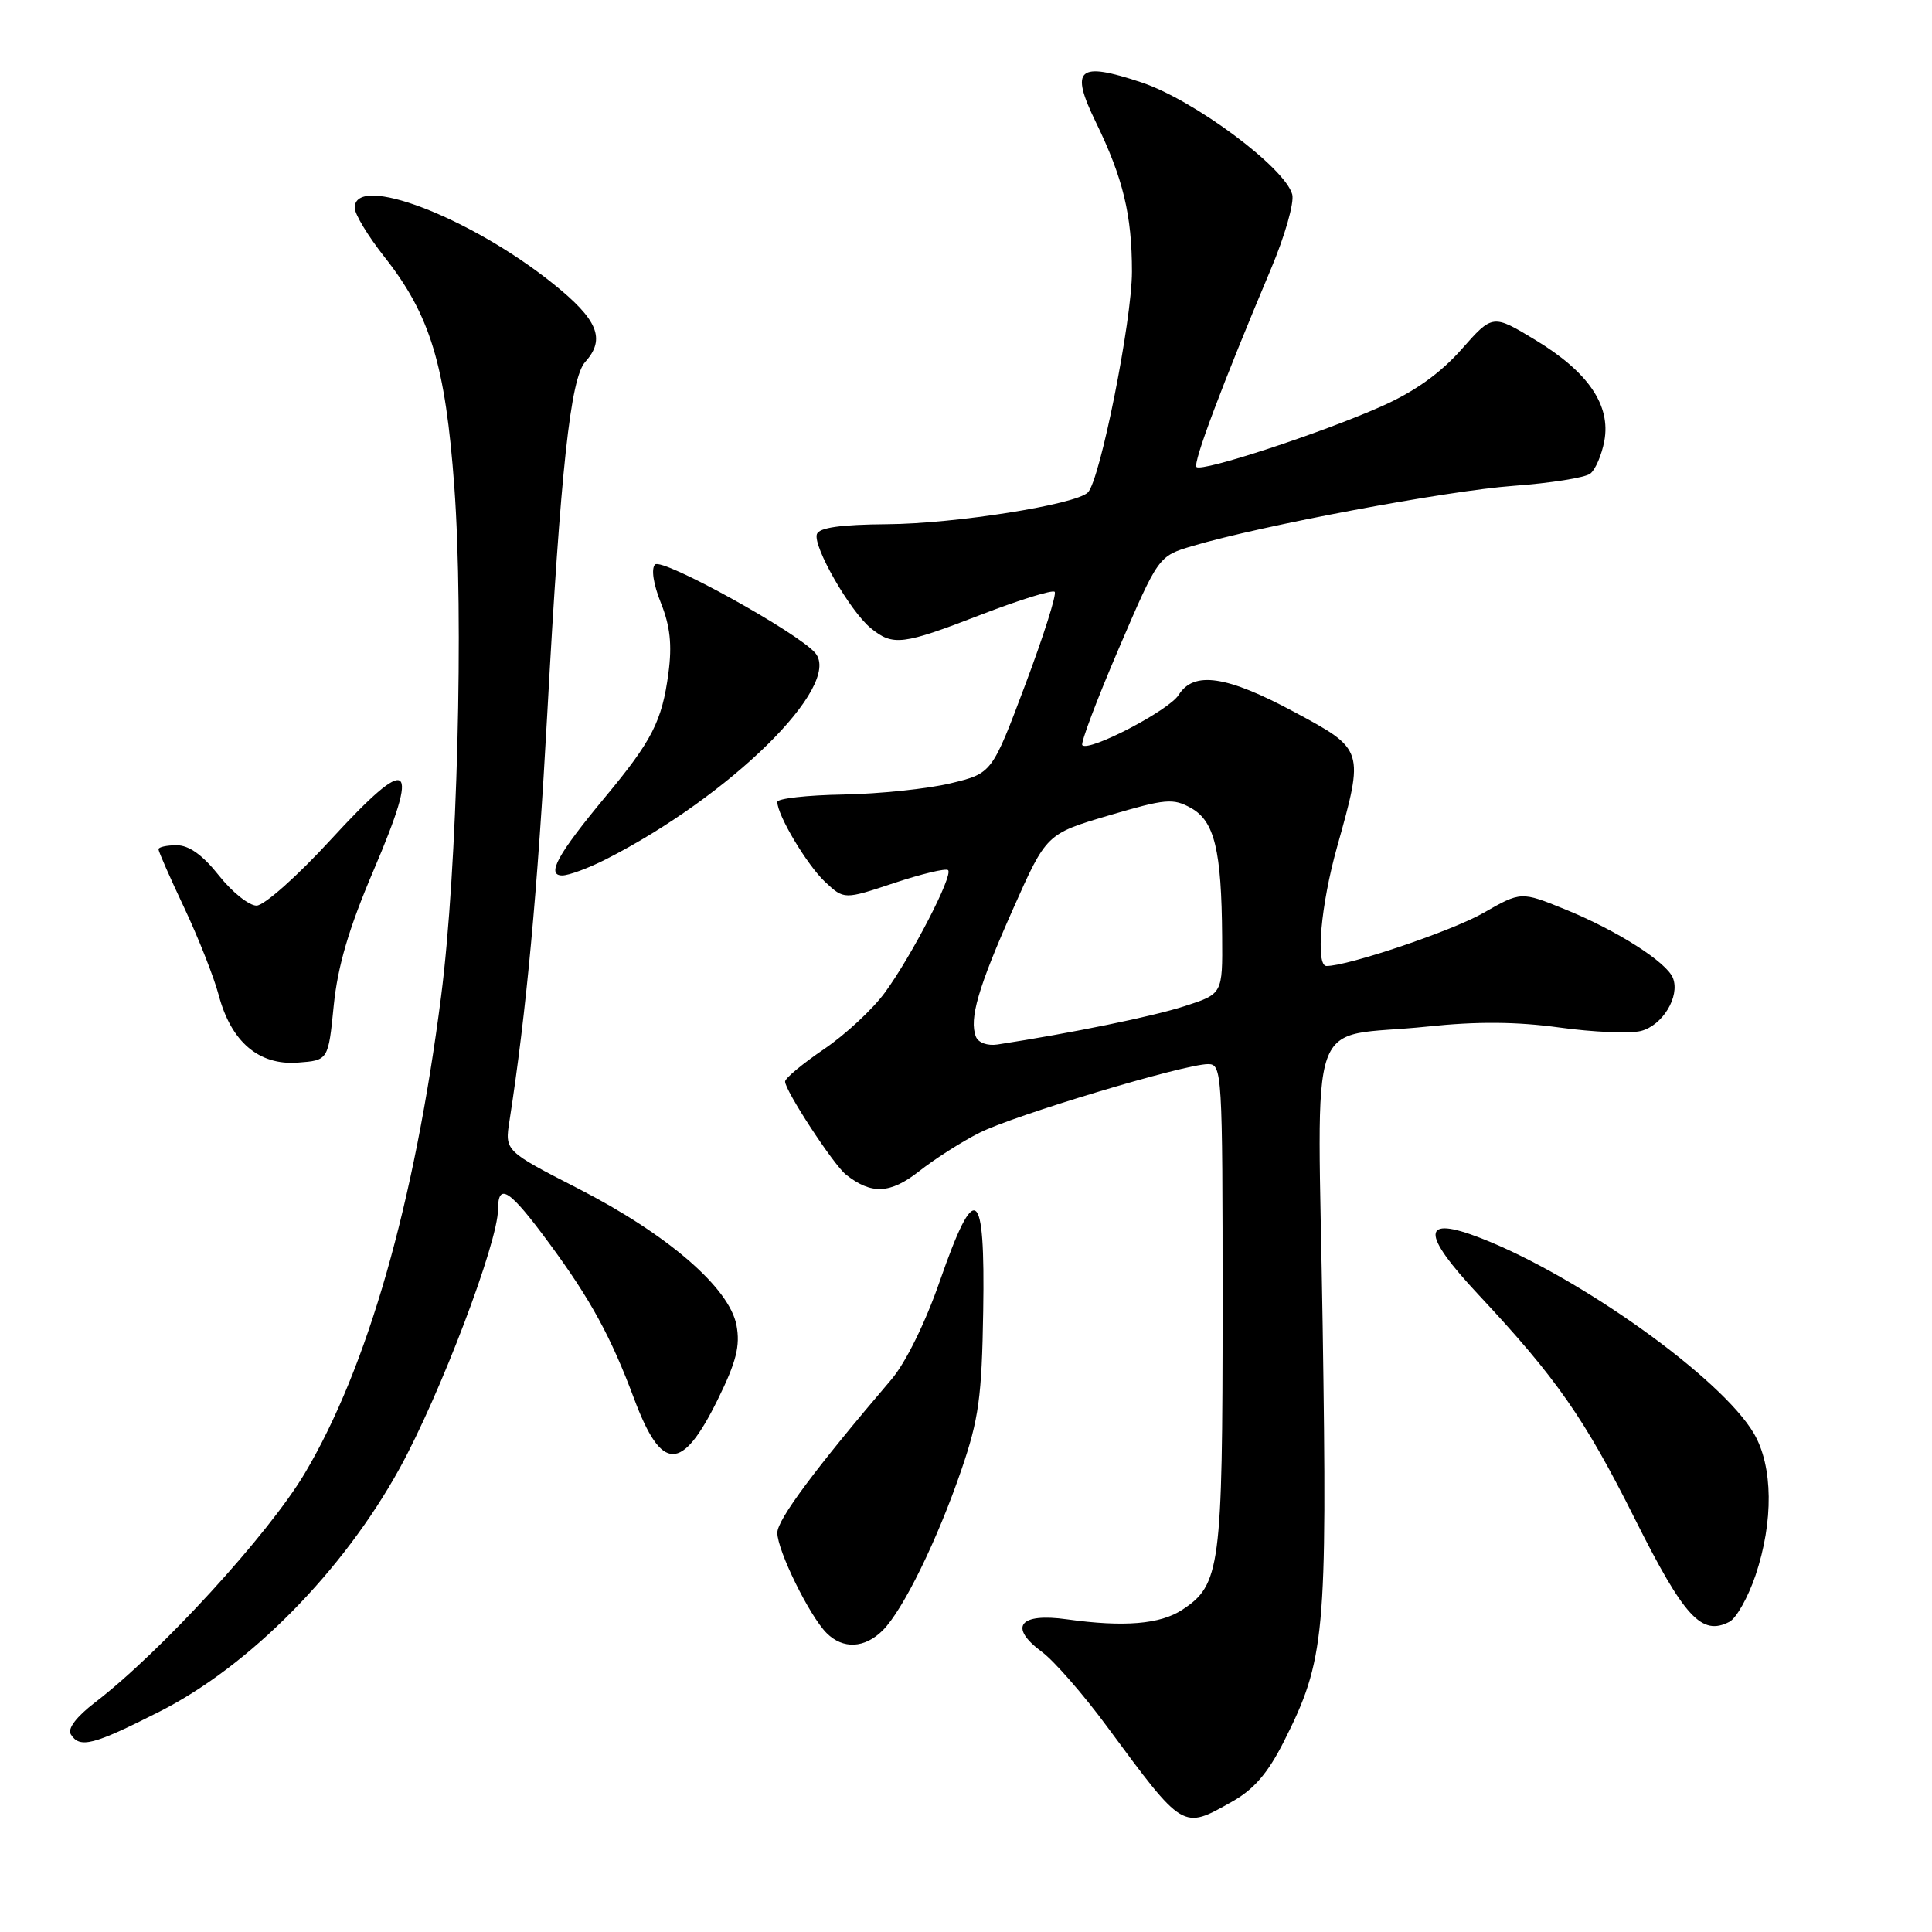 <?xml version="1.0" encoding="UTF-8" standalone="no"?>
<!DOCTYPE svg PUBLIC "-//W3C//DTD SVG 1.1//EN" "http://www.w3.org/Graphics/SVG/1.1/DTD/svg11.dtd" >
<svg xmlns="http://www.w3.org/2000/svg" xmlns:xlink="http://www.w3.org/1999/xlink" version="1.1" viewBox="0 0 256 256">
 <g >
 <path fill="currentColor"
d=" M 163.22 238.75 C 166.14 237.12 168.00 234.96 170.12 230.76 C 175.57 219.96 175.88 216.72 175.26 175.65 C 174.61 132.60 172.81 137.74 189.18 136.02 C 195.68 135.33 200.96 135.37 206.64 136.15 C 211.12 136.77 215.97 136.97 217.42 136.61 C 220.29 135.89 222.62 132.05 221.68 129.61 C 220.87 127.50 214.27 123.29 207.35 120.48 C 201.54 118.12 201.54 118.12 196.52 120.99 C 192.38 123.36 178.64 128.00 175.77 128.00 C 174.30 128.00 175.01 119.92 177.17 112.23 C 180.78 99.33 180.78 99.32 171.50 94.34 C 162.54 89.52 158.18 88.88 156.18 92.08 C 154.90 94.13 144.32 99.65 143.41 98.74 C 143.16 98.49 145.32 92.75 148.22 85.99 C 153.50 73.69 153.50 73.69 158.00 72.35 C 167.12 69.64 191.76 65.02 200.50 64.38 C 205.45 64.02 210.05 63.29 210.72 62.76 C 211.40 62.23 212.23 60.29 212.58 58.44 C 213.46 53.71 210.46 49.30 203.46 45.06 C 197.78 41.62 197.78 41.62 193.64 46.31 C 190.83 49.48 187.41 51.92 183.00 53.87 C 174.98 57.43 159.24 62.58 158.54 61.88 C 158.04 61.37 161.91 51.06 168.42 35.61 C 170.25 31.28 171.51 26.85 171.23 25.77 C 170.30 22.23 158.20 13.23 151.25 10.92 C 142.82 8.11 141.73 9.06 145.22 16.22 C 148.81 23.60 149.99 28.48 149.99 36.00 C 149.98 42.52 145.77 63.63 144.15 65.25 C 142.54 66.86 126.55 69.40 117.58 69.46 C 111.39 69.51 108.53 69.91 108.24 70.78 C 107.70 72.39 112.63 80.99 115.38 83.23 C 118.33 85.63 119.56 85.48 130.01 81.44 C 135.07 79.49 139.46 78.12 139.75 78.42 C 140.04 78.71 138.29 84.24 135.86 90.71 C 131.44 102.47 131.44 102.47 125.97 103.79 C 122.96 104.52 116.56 105.19 111.75 105.28 C 106.94 105.36 103.00 105.81 103.00 106.26 C 103.00 108.03 106.94 114.62 109.33 116.86 C 111.85 119.21 111.85 119.21 118.49 117.00 C 122.14 115.79 125.35 115.02 125.63 115.30 C 126.32 115.99 120.83 126.62 117.26 131.51 C 115.65 133.72 112.02 137.09 109.19 139.01 C 106.37 140.93 104.04 142.86 104.03 143.30 C 103.99 144.46 110.42 154.30 112.08 155.63 C 115.45 158.31 117.96 158.20 121.77 155.21 C 123.82 153.59 127.42 151.29 129.76 150.11 C 134.36 147.78 156.92 141.00 160.08 141.00 C 161.93 141.00 162.00 142.11 162.00 173.03 C 162.00 207.70 161.69 210.00 156.66 213.30 C 153.73 215.23 148.93 215.62 141.39 214.57 C 135.05 213.68 133.59 215.58 138.08 218.90 C 139.68 220.09 143.56 224.53 146.69 228.78 C 156.86 242.56 156.67 242.44 163.22 238.75 Z  M 21.17 226.78 C 33.07 220.75 45.45 208.20 52.95 194.57 C 58.32 184.81 65.98 164.65 65.99 160.25 C 66.00 156.60 67.52 157.60 72.78 164.75 C 78.25 172.17 80.95 177.11 84.03 185.36 C 87.67 195.08 90.35 195.10 95.11 185.44 C 97.57 180.44 98.10 178.33 97.59 175.61 C 96.66 170.65 88.47 163.57 76.63 157.50 C 66.88 152.50 66.88 152.50 67.51 148.50 C 69.73 134.23 71.23 118.10 72.52 94.50 C 74.29 62.15 75.59 50.11 77.55 47.95 C 80.29 44.91 79.23 42.35 73.25 37.56 C 62.27 28.76 47.00 22.93 47.00 27.53 C 47.00 28.37 48.77 31.29 50.93 34.03 C 57.00 41.71 59.02 48.35 60.20 64.50 C 61.47 81.79 60.60 115.30 58.45 132.00 C 54.93 159.46 48.70 181.23 40.38 195.23 C 35.56 203.33 21.28 218.93 12.57 225.60 C 10.13 227.47 8.92 229.06 9.38 229.80 C 10.56 231.71 12.33 231.26 21.17 226.78 Z  M 116.97 216.03 C 119.66 213.34 124.20 204.08 127.40 194.73 C 129.69 188.05 130.10 185.10 130.28 173.73 C 130.55 157.15 129.23 156.24 124.52 169.78 C 122.61 175.28 120.00 180.58 118.12 182.78 C 108.01 194.63 103.00 201.36 103.00 203.10 C 103.00 205.45 107.26 214.12 109.53 216.39 C 111.70 218.56 114.58 218.42 116.97 216.03 Z  M 232.61 208.76 C 235.02 201.60 234.94 194.30 232.41 189.96 C 228.14 182.64 209.29 169.15 196.22 164.06 C 188.31 160.98 188.22 163.34 195.93 171.58 C 206.24 182.61 209.94 187.91 216.63 201.26 C 223.17 214.31 225.48 216.82 229.17 214.89 C 230.08 214.41 231.63 211.65 232.61 208.76 Z  M 44.22 133.25 C 44.75 128.01 46.21 123.04 49.50 115.33 C 55.76 100.67 54.44 99.71 43.84 111.25 C 39.38 116.11 35.00 120.00 33.99 120.00 C 32.99 120.00 30.74 118.20 29.00 116.00 C 26.87 113.31 25.04 112.00 23.42 112.00 C 22.09 112.00 21.00 112.24 21.00 112.53 C 21.00 112.82 22.53 116.31 24.41 120.28 C 26.28 124.25 28.34 129.46 28.98 131.86 C 30.62 138.04 34.29 141.18 39.45 140.80 C 43.50 140.50 43.50 140.50 44.22 133.25 Z  M 80.29 113.86 C 96.75 105.49 111.62 90.86 108.04 86.54 C 105.81 83.86 87.74 73.86 86.80 74.80 C 86.26 75.34 86.57 77.39 87.57 79.89 C 88.80 82.95 89.07 85.45 88.57 89.19 C 87.73 95.54 86.40 98.14 80.20 105.60 C 73.87 113.22 72.35 116.00 74.50 116.00 C 75.37 116.00 77.97 115.04 80.29 113.86 Z  M 129.31 137.36 C 128.40 135.00 129.60 130.89 134.21 120.50 C 138.65 110.50 138.65 110.50 146.93 108.05 C 154.46 105.83 155.44 105.74 157.84 107.08 C 160.93 108.82 161.86 112.65 161.94 124.10 C 162.00 131.70 162.00 131.70 156.96 133.32 C 152.74 134.69 141.92 136.90 132.17 138.40 C 130.83 138.60 129.62 138.16 129.31 137.36 Z "/>
</g>
</svg>